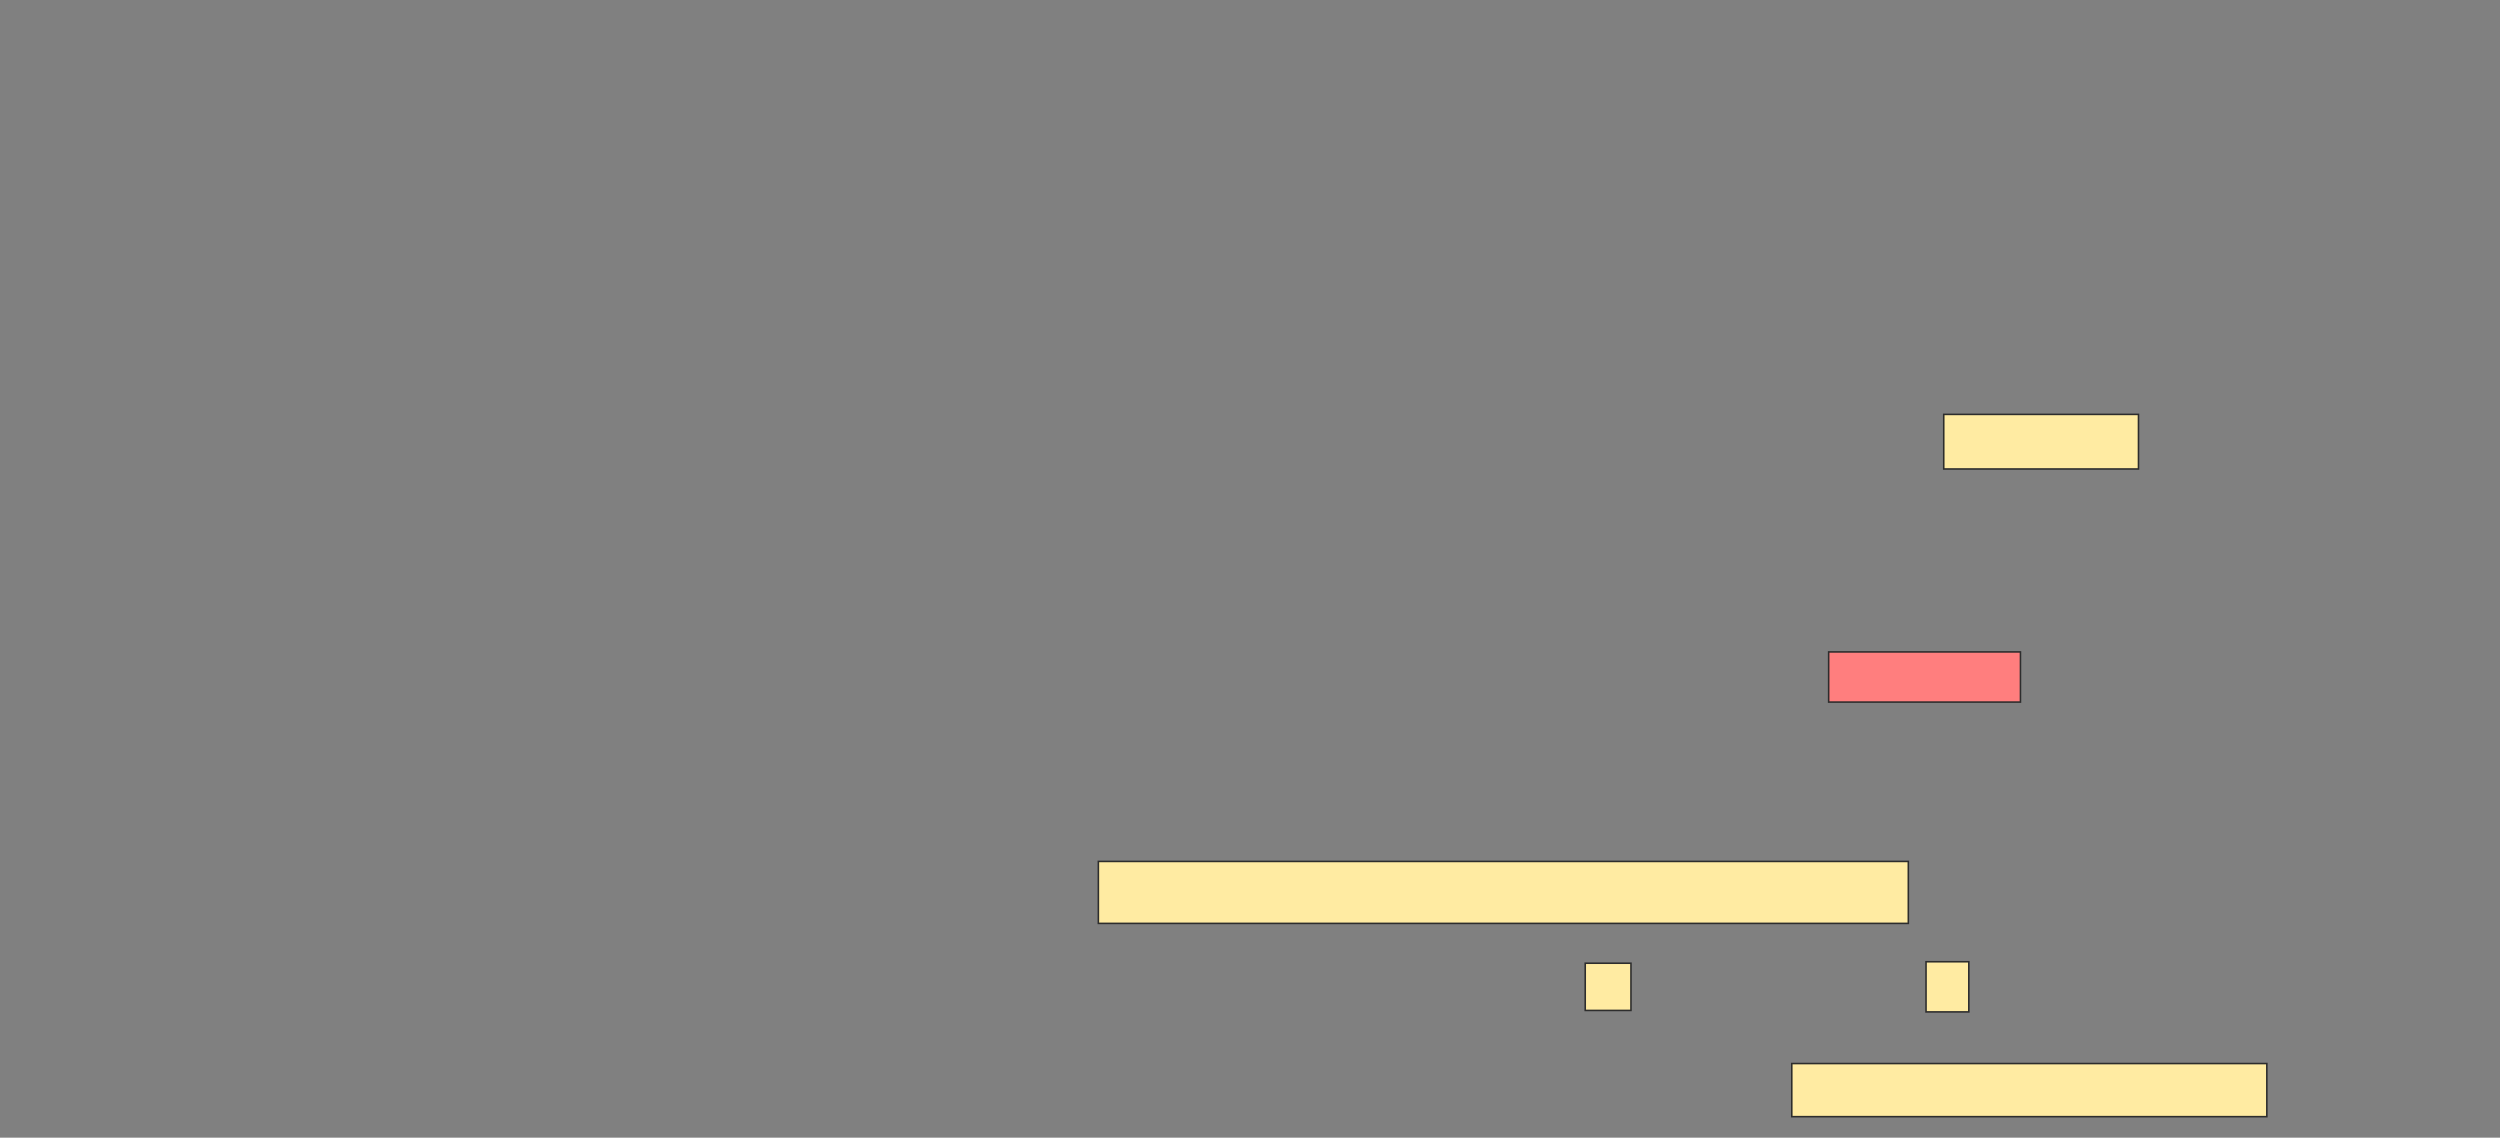 <svg height="714" width="1569" xmlns="http://www.w3.org/2000/svg">
 <rect width="100%" height="100%" fill="#808080" stroke="none"/>
 <!-- Created with Image Occlusion Enhanced -->
 <g>
  <title>Labels</title>
 </g>
 <g>
  <title>Masks</title>
  <rect fill="#FFEBA2" height="34.259" id="b4051f06d1c44c95bff7e6fdebb9c139-ao-1" stroke="#2D2D2D" width="122.222" x="1219.889" y="260.074"/>
  <rect class="qshape" fill="#FF7E7E" height="31.481" id="b4051f06d1c44c95bff7e6fdebb9c139-ao-2" stroke="#2D2D2D" width="120.37" x="1147.667" y="409.148"/>
  <rect fill="#FFEBA2" height="38.889" id="b4051f06d1c44c95bff7e6fdebb9c139-ao-3" stroke="#2D2D2D" stroke-dasharray="null" stroke-linecap="null" stroke-linejoin="null" width="508.333" x="689.333" y="540.63"/>
  <g id="b4051f06d1c44c95bff7e6fdebb9c139-ao-4">
   <rect fill="#FFEBA2" height="29.63" stroke="#2D2D2D" stroke-dasharray="null" stroke-linecap="null" stroke-linejoin="null" width="28.704" x="994.889" y="604.519"/>
   <rect fill="#FFEBA2" height="31.481" stroke="#2D2D2D" stroke-dasharray="null" stroke-linecap="null" stroke-linejoin="null" width="26.852" x="1208.778" y="603.593"/>
  </g>
  <rect fill="#FFEBA2" height="33.333" id="b4051f06d1c44c95bff7e6fdebb9c139-ao-5" stroke="#2D2D2D" stroke-dasharray="null" stroke-linecap="null" stroke-linejoin="null" width="298.148" x="1124.518" y="667.481"/>
 </g>
</svg>